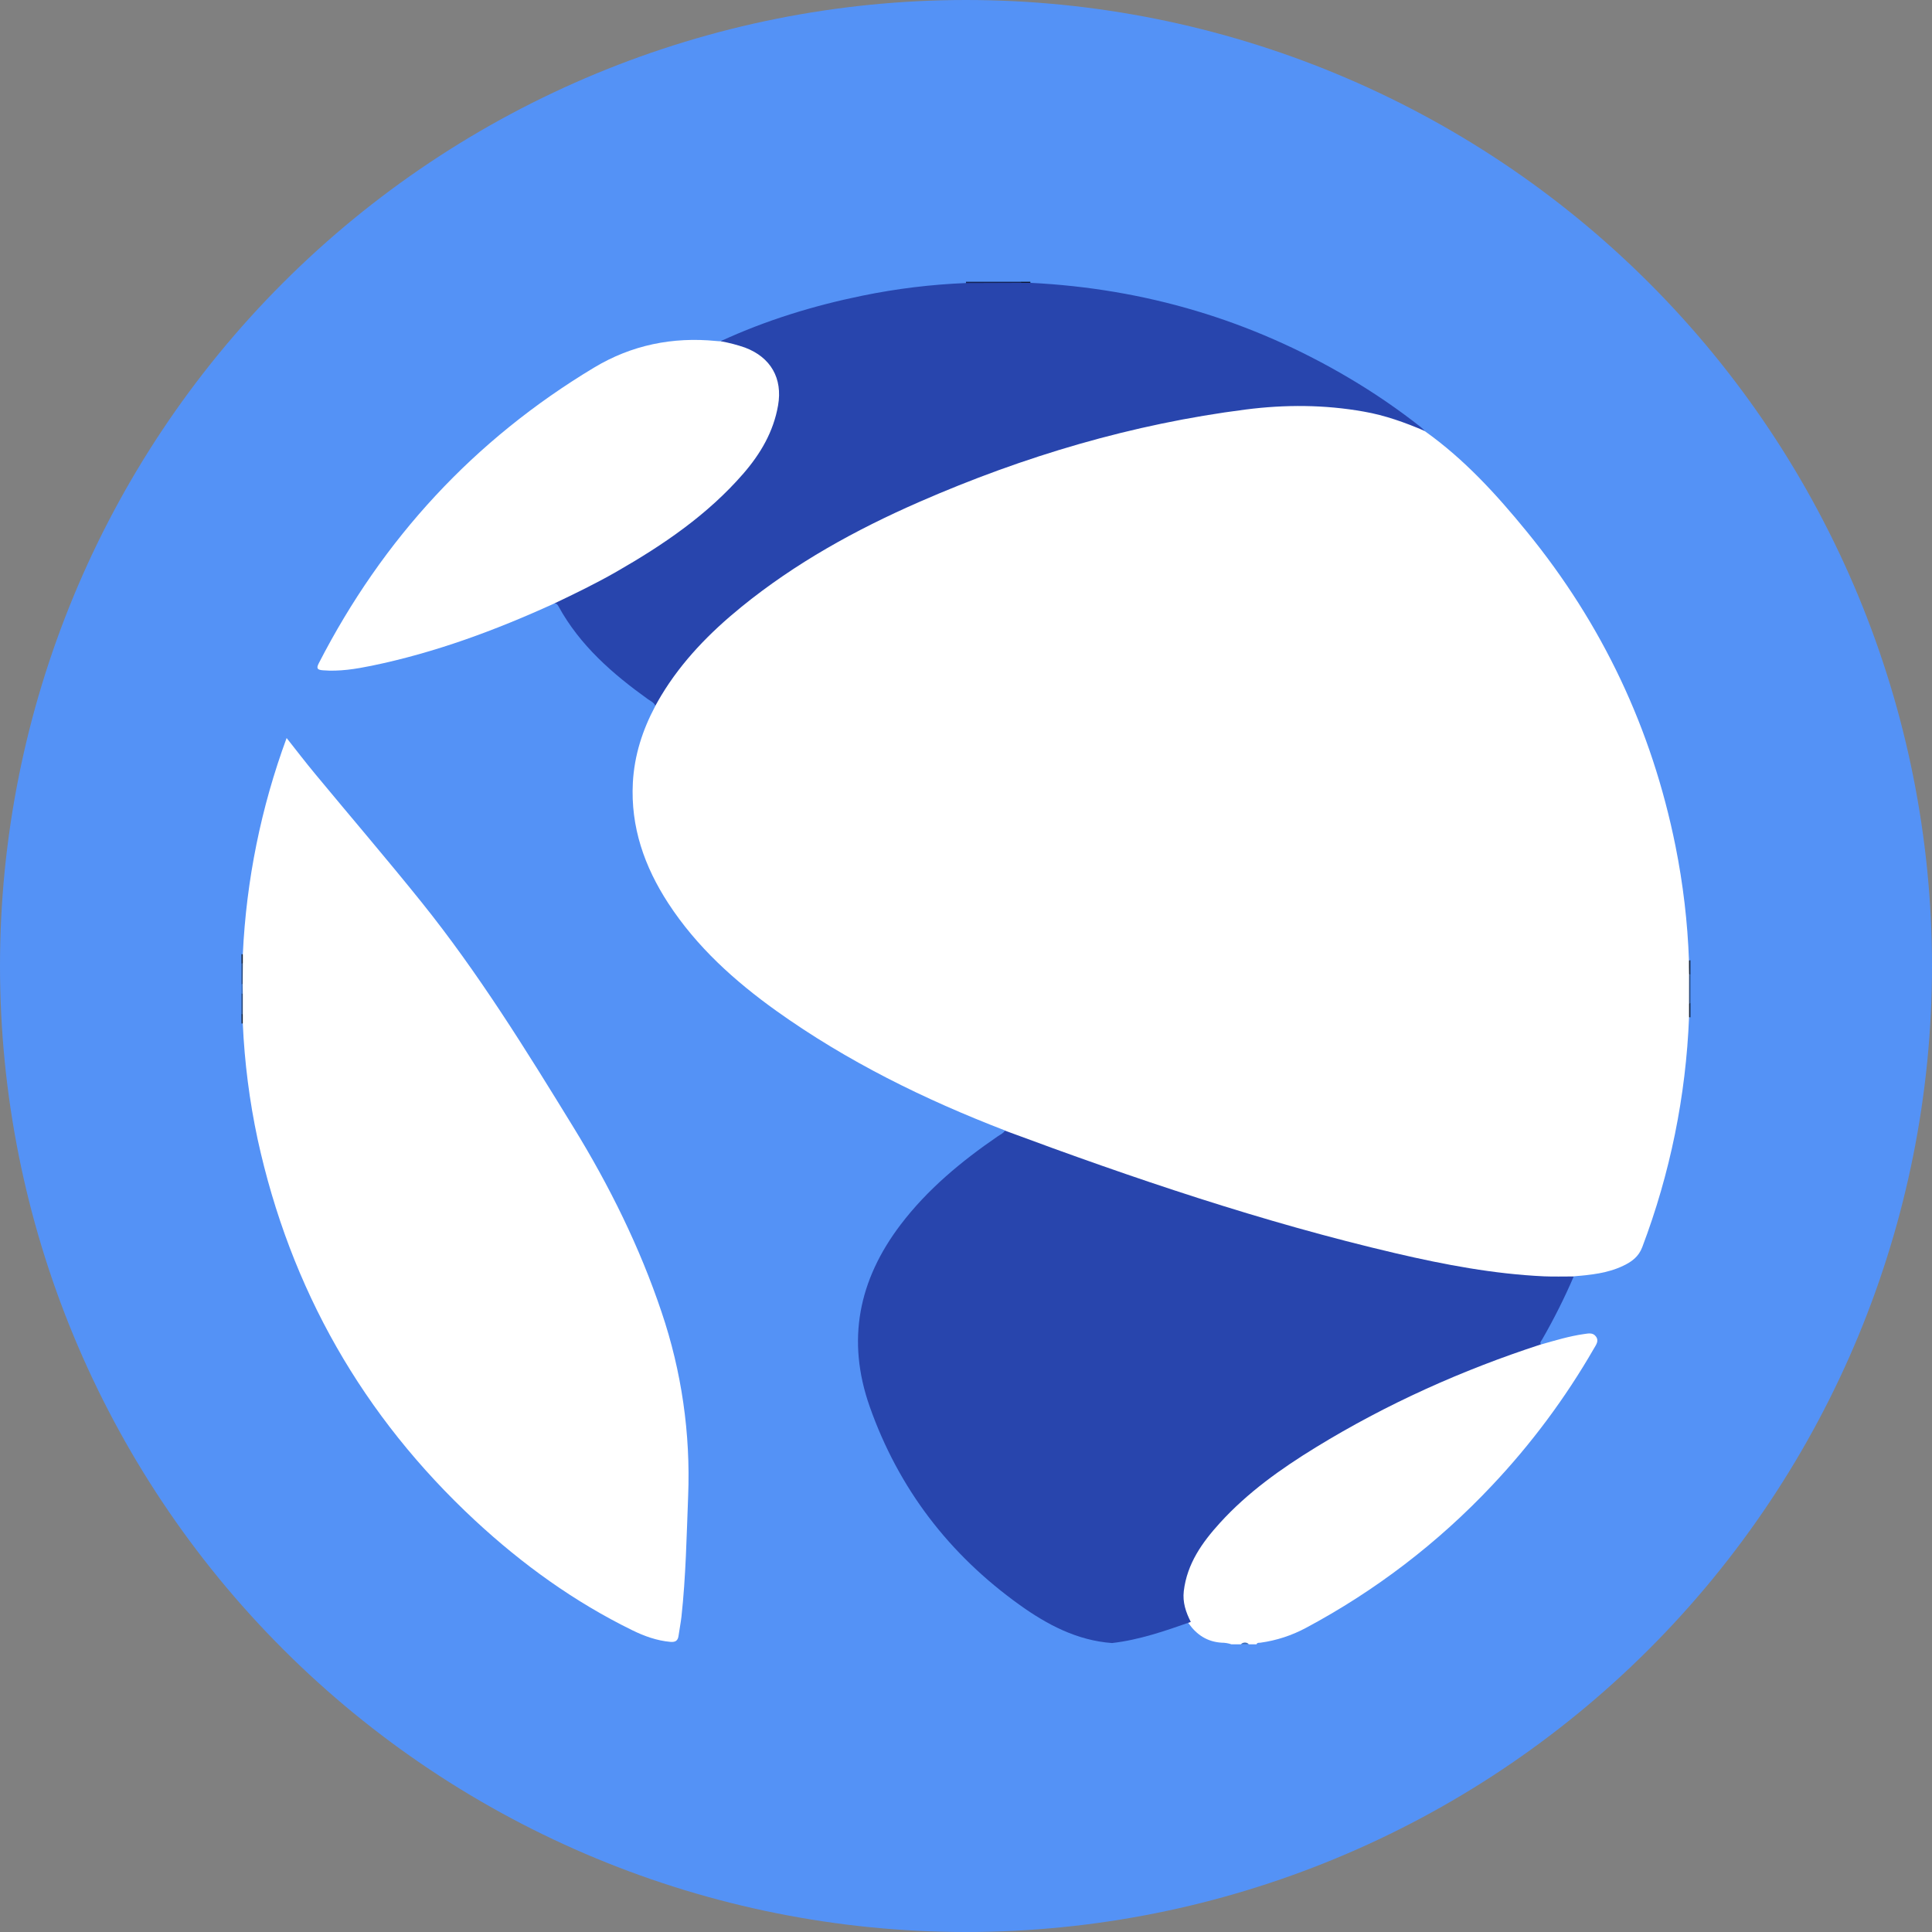 <svg width="48" height="48" viewBox="0 0 48 48" fill="none" xmlns="http://www.w3.org/2000/svg">
<rect x="0" y="0" width="48" height="48" fill="#808080" stroke="none"/>
<path d="M24 0C30.365 0 36.47 2.529 40.971 7.029C45.471 11.53 48 17.635 48 24C48 30.365 45.471 36.47 40.971 40.971C36.47 45.471 30.365 48 24 48C17.635 48 11.53 45.471 7.029 40.971C2.529 36.47 0 30.365 0 24C0 17.635 2.529 11.53 7.029 7.029C11.53 2.529 17.635 0 24 0Z" fill="#5492F6"/>
<path d="M38.282 33.404C38.638 33.303 38.992 33.195 39.361 33.143C39.466 33.128 39.574 33.104 39.648 33.202C39.734 33.314 39.653 33.411 39.599 33.506C38.891 34.735 38.041 35.877 37.067 36.908C35.728 38.332 34.165 39.527 32.441 40.447C32.091 40.634 31.711 40.758 31.318 40.812C31.282 40.818 31.237 40.803 31.218 40.852H31.022C30.992 40.836 30.959 40.828 30.925 40.828C30.891 40.828 30.858 40.836 30.827 40.852H30.593C30.514 40.825 30.432 40.812 30.349 40.812C29.995 40.79 29.732 40.617 29.532 40.334C29.292 40.022 29.269 39.67 29.353 39.3C29.459 38.831 29.693 38.432 29.993 38.066C30.663 37.248 31.493 36.617 32.375 36.049C33.4 35.397 34.474 34.826 35.587 34.34C36.36 33.998 37.143 33.685 37.944 33.415C38.058 33.378 38.168 33.351 38.282 33.404Z" fill="white"/>
<path d="M23.998 7.037C24.001 7.025 24.001 7.012 23.998 7H25.365C25.37 7.012 25.372 7.025 25.37 7.038C25.367 7.05 25.361 7.062 25.352 7.071C25.325 7.1 25.288 7.117 25.248 7.119C24.879 7.138 24.509 7.138 24.139 7.119C24.11 7.12 24.081 7.113 24.056 7.099C24.031 7.084 24.011 7.063 23.998 7.037Z" fill="#142356"/>
<path d="M41.997 24.218V24.921C41.986 24.927 41.974 24.929 41.961 24.928C41.949 24.926 41.937 24.921 41.928 24.912C41.881 24.804 41.857 24.687 41.857 24.57C41.857 24.452 41.881 24.336 41.928 24.227C41.937 24.219 41.949 24.213 41.961 24.212C41.973 24.21 41.986 24.212 41.997 24.218V24.218Z" fill="#2A4A7C"/>
<path d="M6 24.453V23.945C6.011 23.939 6.023 23.936 6.035 23.938C6.048 23.939 6.059 23.945 6.068 23.953C6.112 24.028 6.135 24.113 6.135 24.199C6.135 24.285 6.112 24.37 6.068 24.444C6.059 24.453 6.048 24.458 6.035 24.46C6.023 24.461 6.011 24.459 6 24.453Z" fill="#2B4B7D"/>
<path d="M6 25.191V24.683C6.011 24.677 6.023 24.675 6.036 24.676C6.048 24.678 6.059 24.683 6.068 24.692C6.112 24.766 6.135 24.851 6.135 24.937C6.135 25.023 6.112 25.108 6.068 25.183C6.059 25.191 6.048 25.197 6.036 25.198C6.023 25.2 6.011 25.197 6 25.191V25.191Z" fill="#2A4A7B"/>
<path d="M41.997 24.214L41.966 24.211C41.846 24.076 41.845 24 41.963 23.859C41.974 23.86 41.986 23.86 41.997 23.859V24.214Z" fill="#162741"/>
<path d="M41.966 24.925C41.976 24.925 41.987 24.923 41.998 24.922V25.273C41.986 25.273 41.975 25.274 41.965 25.276C41.845 25.138 41.845 25.061 41.966 24.925Z" fill="#15263F"/>
<path d="M25.366 7.032C25.366 7.021 25.366 7.011 25.363 7H25.598C25.599 7.01 25.6 7.021 25.6 7.031C25.522 7.122 25.445 7.121 25.366 7.032Z" fill="#0A122E"/>
<path d="M6.033 23.939C6.022 23.941 6.011 23.942 6 23.941V23.707C6.011 23.708 6.022 23.708 6.033 23.707C6.119 23.783 6.119 23.86 6.033 23.939Z" fill="#15253E"/>
<path d="M6.032 24.691C6.022 24.688 6.011 24.686 6 24.686V24.452C6.01 24.45 6.02 24.448 6.03 24.445C6.126 24.526 6.125 24.608 6.032 24.691Z" fill="#3F6FB9"/>
<path d="M6 25.192C6.011 25.191 6.023 25.192 6.034 25.194C6.121 25.272 6.122 25.35 6.034 25.428C6.023 25.428 6.012 25.428 6.001 25.428L6 25.192Z" fill="#15253E"/>
<path d="M30.832 40.848C30.858 40.823 30.893 40.809 30.93 40.809C30.966 40.809 31.001 40.823 31.027 40.848H30.832Z" fill="#3F6FB9"/>
<path d="M41.964 24.92V25.271C41.887 27.227 41.494 29.156 40.801 30.986C40.71 31.225 40.539 31.347 40.332 31.446C39.945 31.634 39.524 31.674 39.103 31.71C39.008 31.794 38.893 31.799 38.774 31.802C38.082 31.818 37.399 31.737 36.718 31.629C34.82 31.328 32.969 30.828 31.13 30.279C29.971 29.934 28.823 29.551 27.678 29.163C26.834 28.877 25.999 28.573 25.163 28.261C25.073 28.227 24.996 28.188 24.971 28.087C22.965 27.314 21.048 26.371 19.294 25.119C18.252 24.374 17.308 23.524 16.602 22.44C16.011 21.532 15.665 20.547 15.723 19.447C15.759 18.768 15.963 18.136 16.282 17.539C16.274 17.41 16.31 17.281 16.382 17.174C16.621 16.795 16.895 16.439 17.2 16.11C18.266 14.935 19.559 14.063 20.938 13.306C22.909 12.224 24.999 11.447 27.16 10.846C28.292 10.529 29.445 10.288 30.61 10.125C31.279 10.032 31.952 9.963 32.629 9.997C33.331 10.033 34.026 10.117 34.698 10.333C34.954 10.415 35.17 10.574 35.398 10.711C36.378 11.406 37.179 12.285 37.933 13.208C39.81 15.505 41.041 18.109 41.627 21.02C41.815 21.957 41.928 22.908 41.962 23.863C41.962 23.98 41.962 24.097 41.965 24.214L41.964 24.92Z" fill="white"/>
<path d="M6.032 25.427V25.193C6.032 25.024 6.032 24.856 6.032 24.688C6.032 24.606 6.031 24.524 6.029 24.442L6.033 23.938V23.704C6.119 21.869 6.486 20.059 7.121 18.336C7.37 18.651 7.597 18.948 7.835 19.234C8.714 20.296 9.612 21.343 10.475 22.417C11.886 24.174 13.07 26.088 14.246 28.005C15.138 29.458 15.893 30.979 16.437 32.6C16.934 34.068 17.158 35.616 17.097 37.165C17.058 38.165 17.04 39.166 16.931 40.162C16.913 40.323 16.88 40.482 16.858 40.643C16.841 40.766 16.776 40.802 16.656 40.792C16.32 40.762 16.009 40.65 15.711 40.504C14.269 39.798 12.981 38.868 11.806 37.779C9.014 35.187 7.212 32.027 6.4 28.301C6.198 27.355 6.075 26.393 6.032 25.427V25.427Z" fill="white"/>
<path d="M24.968 28.09C28.154 29.275 31.372 30.366 34.687 31.14C35.897 31.422 37.114 31.652 38.357 31.71C38.604 31.721 38.851 31.712 39.099 31.713C38.868 32.25 38.605 32.773 38.314 33.279C38.292 33.316 38.25 33.35 38.282 33.402C36.321 34.041 34.451 34.88 32.691 35.959C31.824 36.491 30.997 37.079 30.309 37.836C29.867 38.322 29.492 38.849 29.411 39.53C29.378 39.809 29.462 40.056 29.585 40.296C28.947 40.52 28.307 40.743 27.628 40.821C26.759 40.757 26.02 40.366 25.333 39.874C23.581 38.619 22.326 36.984 21.607 34.945C21.026 33.294 21.334 31.799 22.374 30.428C23.043 29.548 23.882 28.854 24.788 28.232C24.849 28.189 24.925 28.16 24.968 28.09Z" fill="#2845AD"/>
<path d="M35.401 10.708C34.91 10.498 34.412 10.318 33.883 10.226C32.907 10.052 31.93 10.049 30.952 10.174C28.133 10.534 25.437 11.335 22.838 12.471C21.26 13.161 19.759 13.989 18.417 15.081C17.641 15.712 16.947 16.419 16.426 17.284C16.376 17.366 16.33 17.451 16.282 17.536C16.247 17.451 16.165 17.419 16.097 17.371C15.216 16.739 14.409 16.036 13.877 15.067C13.854 15.025 13.828 14.989 13.774 14.992C13.763 14.856 13.883 14.844 13.962 14.804C14.553 14.504 15.149 14.218 15.714 13.867C16.4 13.444 17.058 12.986 17.664 12.45C18.11 12.062 18.502 11.616 18.828 11.122C19.051 10.777 19.196 10.388 19.255 9.981C19.341 9.407 19.046 8.931 18.498 8.725C18.363 8.678 18.226 8.637 18.087 8.603C18.009 8.583 17.934 8.564 17.91 8.474C19.036 7.955 20.213 7.594 21.426 7.346C22.274 7.172 23.134 7.067 23.998 7.032L25.37 7.027H25.604C28.436 7.168 31.077 7.948 33.519 9.393C34.14 9.76 34.737 10.168 35.304 10.615C35.337 10.643 35.366 10.677 35.401 10.708Z" fill="#2845AD"/>
<path d="M17.908 8.479C18.113 8.515 18.314 8.568 18.511 8.636C19.15 8.878 19.448 9.4 19.331 10.072C19.217 10.727 18.895 11.275 18.465 11.77C17.577 12.792 16.478 13.538 15.316 14.204C14.814 14.492 14.294 14.744 13.773 14.992C12.311 15.659 10.812 16.215 9.235 16.54C8.834 16.622 8.431 16.687 8.018 16.653C7.88 16.641 7.856 16.604 7.921 16.477C9.51 13.384 11.78 10.924 14.761 9.132C15.69 8.573 16.71 8.365 17.791 8.472C17.83 8.477 17.869 8.477 17.908 8.479Z" fill="white"/>
</svg>

